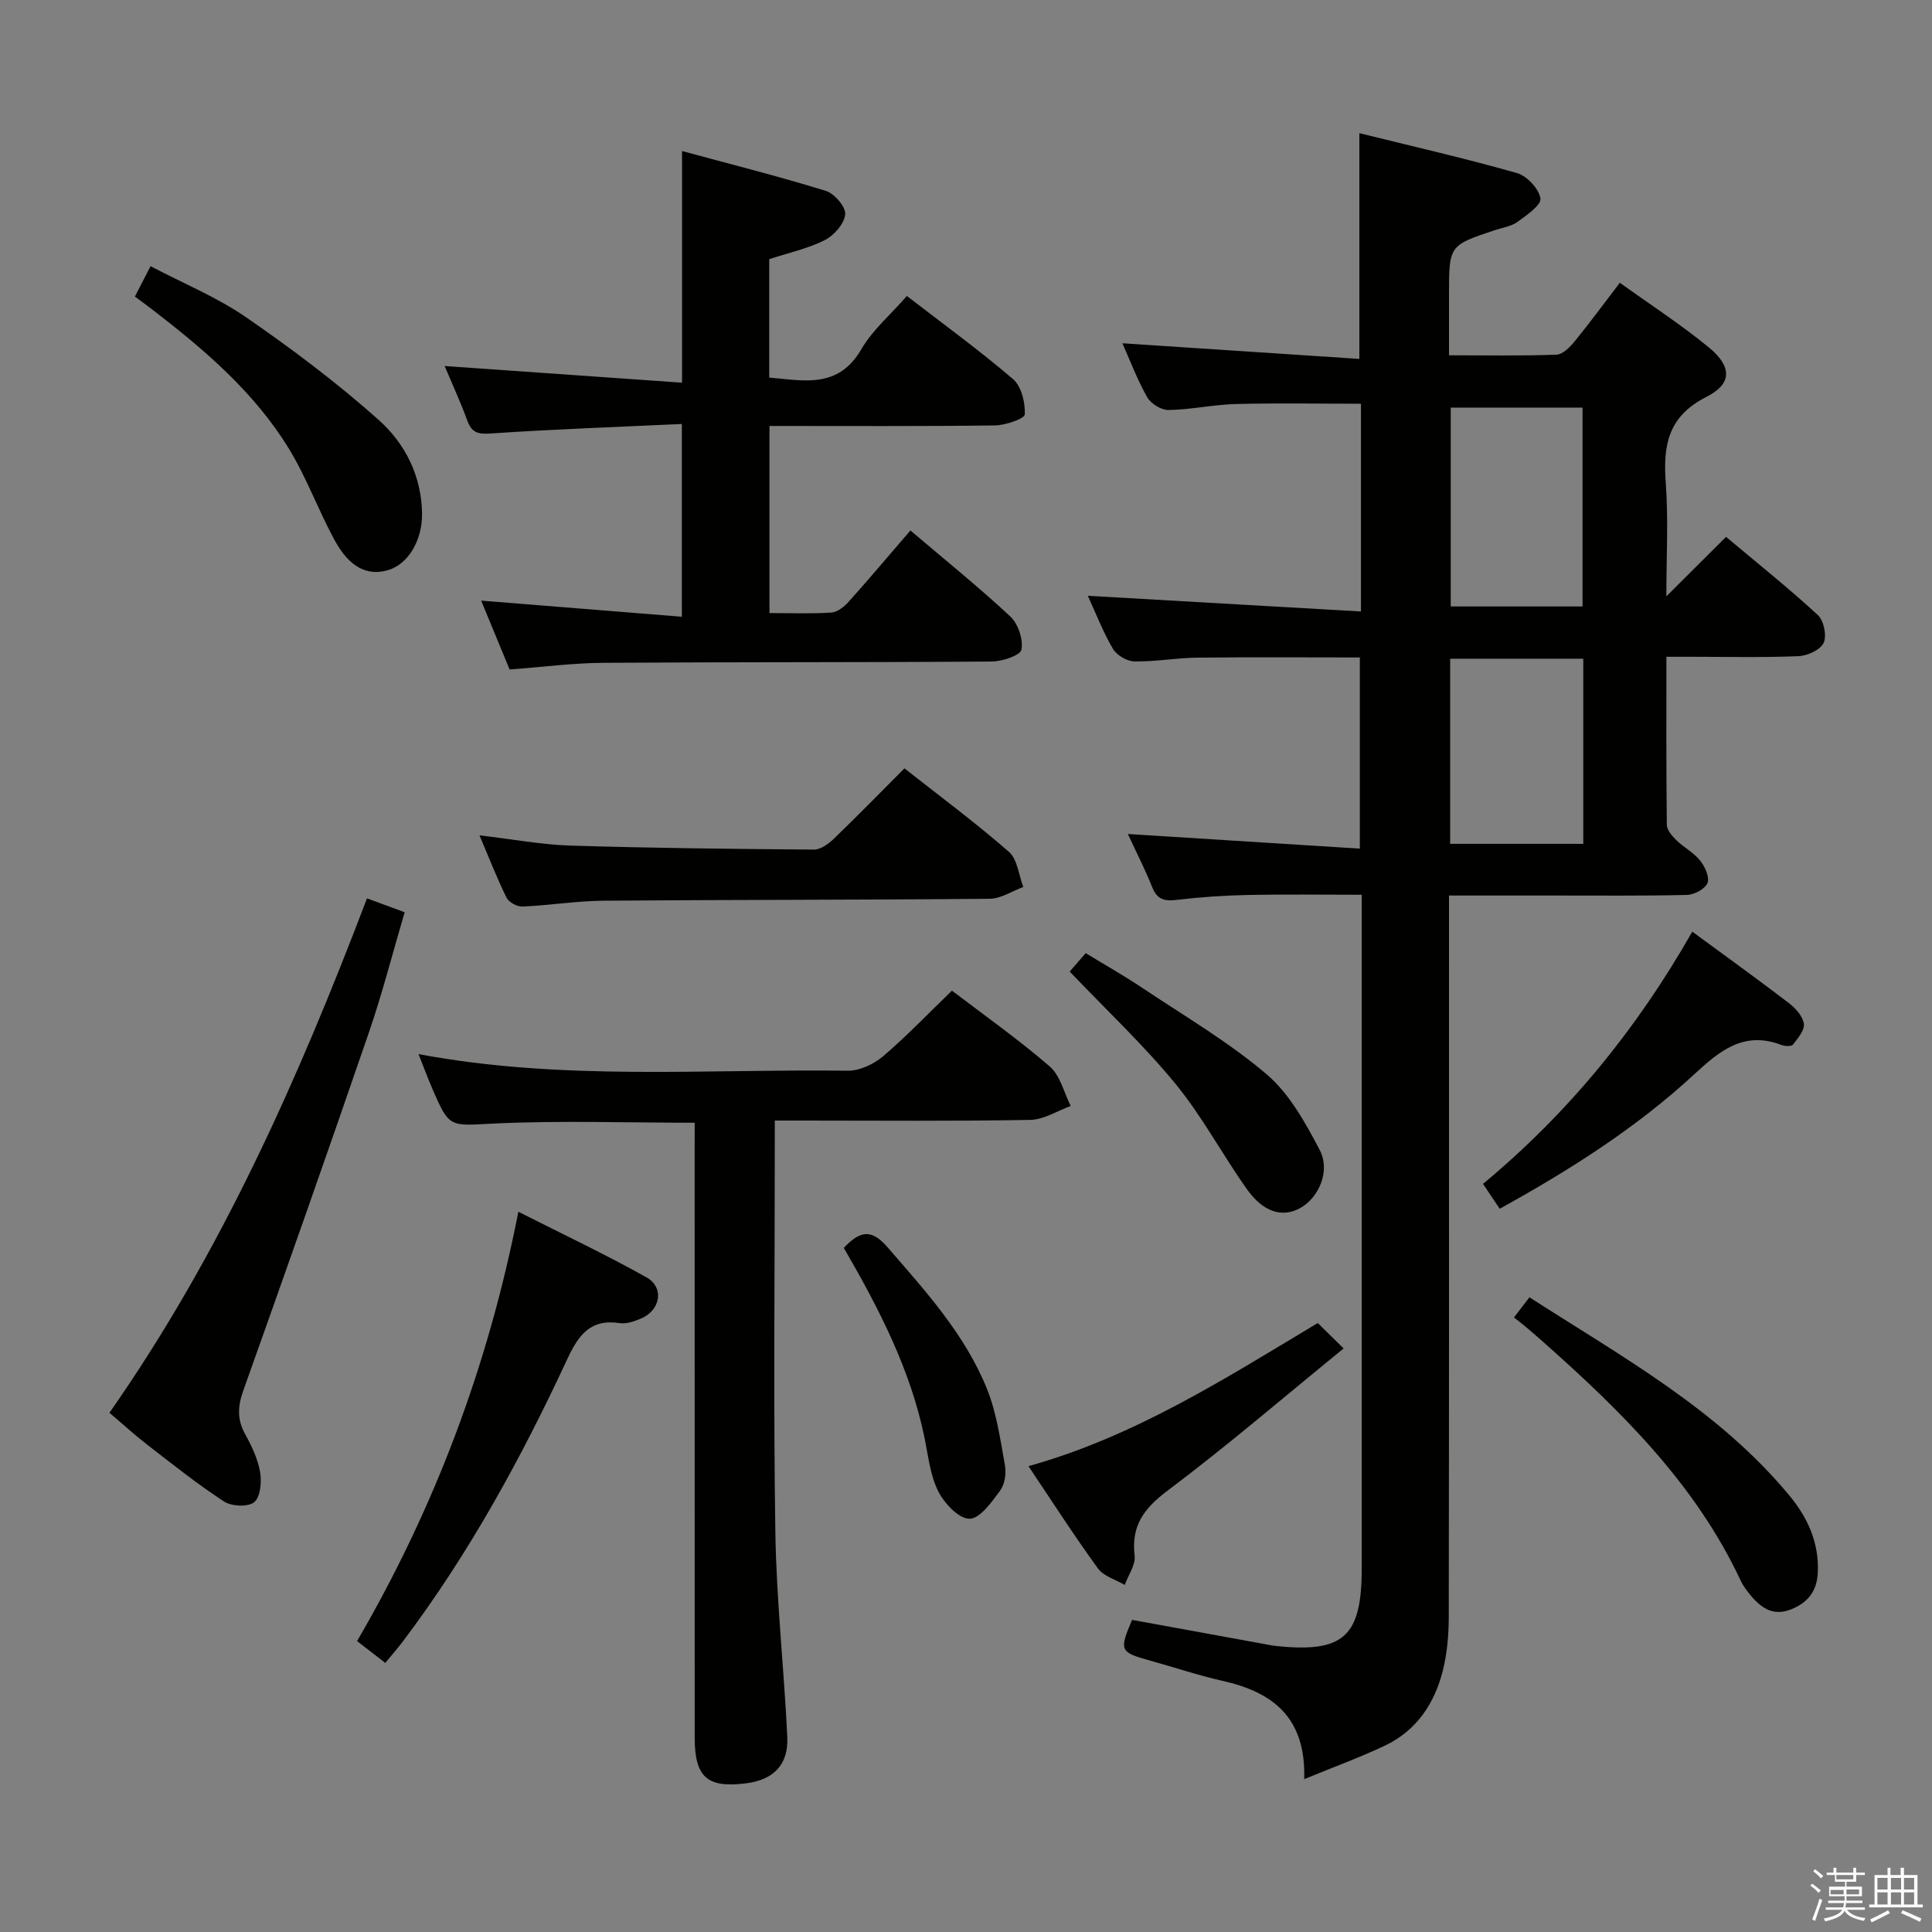 <svg enable-background="new 0 0 400 400" viewBox="0 0 400 400" xmlns="http://www.w3.org/2000/svg"><rect x="0" y="0" width="400" height="400" fill="#808080" stroke="none"/><path d="m374.8 390.4.4-.4c.7.5 1.3 1 1.8 1.4l-.5.5c-.5-.6-1.1-1.1-1.7-1.5zm1 7.3-.6-.3c.5-1.4 1.1-2.8 1.5-4.3.2.1.4.2.6.3-.5 1.3-1 2.8-1.5 4.3zm-.4-10.3.4-.4c.4.3 1 .8 1.7 1.4l-.5.5c-.4-.5-1-1-1.6-1.5zm2.5.3h1.7v-1h.6v1h3.5v-1h.6v1h1.8v.5h-1.8v1.4h-2v1h3.2v2h-3.2v.9h3.3v.5h-3.4c0 .3-.1.6-.1.9h4v.5h-3.7c.7.9 1.9 1.5 3.8 1.7-.1.2-.2.4-.3.6-2.1-.4-3.5-1.1-4-2.1-.4 1-1.8 1.7-4 2.2-.1-.2-.2-.4-.3-.6 2.1-.4 3.4-1 3.8-1.8h-3.4v-.5h3.6c.1-.3.1-.6.2-.9h-3.3v-.5h3.4c0-.3 0-.6 0-.9h-3.2v-2h3.3v-1h-2.1v-1.4h-1.7v-.5zm1.1 3.5v1h2.7c0-.3 0-.4 0-.4 0-.2 0-.2 0-.2 0-.1 0-.2 0-.3h-2.7zm1.2-3v.9h3.5v-.9zm4.7 3h-2.6v.6.4h2.6z" fill="#fbfafc"/><path d="m393.6 386.7h.6v1.5h2.8v6.1h1.1v.6h-11.1v-.6h1.1v-6.1h2.7v-1.5h.6v1.5h2.1v-1.5zm-2.7 8.8.4.6c-1.2.6-2.5 1.3-3.8 1.9-.1-.2-.2-.4-.3-.6 1.2-.6 2.5-1.2 3.7-1.9zm-2.2-6.7v2.4h2.1v-2.4zm0 3v2.5h2.1v-2.5zm2.8-3v2.4h2.1v-2.4zm0 3v2.5h2.1v-2.5zm6 6.1c-1.4-.7-2.7-1.3-3.9-1.8l.3-.6c1.5.6 2.7 1.2 3.9 1.7zm-1.2-9.1h-2.1v2.4h2.1zm-2.1 3v2.5h2.1v-2.5z" fill="#fbfafc"/><g fill="#010100"><path d="m281.77 126.6c0-15.18 0-28.81 0-43.01-8.74 0-17.34-.16-25.94.06-4.63.12-9.24 1.16-13.87 1.24-1.51.03-3.68-1.3-4.44-2.64-2.1-3.71-3.61-7.76-5.14-11.18 16.25 1.07 32.57 2.15 49.06 3.24 0-16.17 0-31.05 0-46.74 10.94 2.71 21.87 5.2 32.63 8.26 2.07.59 4.54 3.24 4.86 5.25.22 1.36-2.85 3.48-4.75 4.86-1.29.93-3.08 1.18-4.66 1.7-9.52 3.17-9.52 3.16-9.52 13.43v12.49c7.68 0 14.98.14 22.26-.13 1.3-.05 2.79-1.57 3.77-2.77 3.14-3.85 6.08-7.86 9.34-12.12 6.39 4.59 12.68 8.67 18.43 13.39 4.78 3.93 4.88 7.51-.47 10.22-8.01 4.04-9.03 10.07-8.45 17.88.56 7.6.12 15.27.12 23.44 4.18-4.17 7.98-7.95 12.36-12.32 6.51 5.47 12.95 10.61 19 16.18 1.24 1.14 1.89 4.28 1.21 5.76-.67 1.45-3.35 2.68-5.2 2.76-7.32.31-14.66.13-21.99.13-1.62 0-3.25 0-5.37 0 0 11.9-.05 23.35.09 34.8.01 1.08 1.1 2.32 1.98 3.18 1.55 1.5 3.59 2.56 4.91 4.21 1 1.24 2 3.43 1.53 4.63-.48 1.23-2.72 2.44-4.22 2.48-9.16.23-18.33.12-27.49.13-7.13 0-14.25 0-21.81 0v6.48c0 47.66.03 95.32-.05 142.98-.01 3.63-.33 7.35-1.19 10.86-1.7 6.9-5.45 12.57-12.06 15.7-5.18 2.45-10.58 4.41-16.68 6.92.39-12.85-6.58-18.04-16.95-20.36-5.01-1.12-9.9-2.78-14.85-4.15-6.41-1.79-6.54-2.05-3.84-8.46 9.12 1.66 18.23 3.33 27.34 4.99.82.15 1.63.33 2.46.41 14 1.47 17.75-1.92 17.75-16.04 0-44.16 0-88.32 0-132.48 0-1.99 0-3.98 0-7.01-7.99 0-15.73-.12-23.46.04-4.98.1-9.98.44-14.92 1.03-2.53.3-4-.13-5-2.65-1.51-3.78-3.38-7.41-5.04-11 16.14 1.02 31.86 2.01 48.03 3.03 0-13.6 0-26.31 0-39.58-11.22 0-22.49-.09-33.75.04-4.31.05-8.62.86-12.93.78-1.53-.03-3.66-1.28-4.44-2.61-2.06-3.5-3.53-7.35-5.2-10.98 18.93 1.08 37.44 2.15 56.55 3.25zm45.88-1.04c0-13.94 0-27.62 0-41.17-9.4 0-18.44 0-27.29 0v41.17zm.15 10.82c-9.51 0-18.56 0-27.56 0v38.33h27.56c0-12.88 0-25.46 0-38.33z"/><path d="m105.51 138.61c-1.98-4.8-3.91-9.47-5.89-14.26 14.05 1.13 27.55 2.21 41.55 3.34 0-13.72 0-26.41 0-39.91-13.44.63-26.53 1.08-39.6 1.97-2.69.18-3.92-.2-4.83-2.7-1.42-3.88-3.16-7.64-4.68-11.27 16.38 1.15 32.61 2.29 49.15 3.45 0-16.5 0-31.71 0-47.96 10.13 2.75 20.03 5.24 29.77 8.25 1.77.55 4.15 3.31 4.01 4.85-.17 1.93-2.29 4.36-4.2 5.33-3.5 1.77-7.46 2.62-11.53 3.96v24.51c7.16.62 14.29 2.38 19.08-5.88 2.29-3.95 5.99-7.08 9.42-11.01 7.43 5.74 14.95 11.19 21.98 17.21 1.74 1.49 2.54 4.86 2.43 7.31-.04.88-3.99 2.25-6.17 2.28-15.45.2-30.91.11-46.69.11v38.74c4.31 0 8.59.17 12.84-.11 1.24-.08 2.64-1.21 3.55-2.23 4.22-4.7 8.29-9.54 12.79-14.76 6.98 5.93 14.05 11.63 20.68 17.8 1.63 1.52 2.7 4.75 2.31 6.87-.22 1.19-3.96 2.44-6.13 2.46-26.82.2-53.64.09-80.45.27-6.27.04-12.54.87-19.39 1.38z"/><path d="m143.83 232.45c-14.18 0-27.81-.48-41.39.16-9.37.44-9.35 1.14-13.03-7.44-.91-2.12-1.71-4.28-2.76-6.93 29.74 5.59 59.36 3.05 88.86 3.44 2.45.03 5.38-1.34 7.31-2.98 4.91-4.18 9.38-8.88 14.27-13.6 6.63 5.06 13.72 10.06 20.24 15.69 2.18 1.88 2.94 5.41 4.35 8.19-2.79 1.01-5.56 2.83-8.36 2.88-15.66.29-31.32.14-46.98.14-1.79 0-3.59 0-5.93 0v5.86c0 26.48-.29 52.97.12 79.45.22 14.1 1.8 28.18 2.47 42.29.27 5.79-2.86 8.9-8.55 9.62-8.04 1.01-10.61-1.25-10.62-9.46-.01-40.47-.01-80.95-.01-121.42.01-1.96.01-3.91.01-5.89z"/><path d="m75.98 186c2.66.98 4.94 1.82 7.8 2.87-2.5 8.47-4.62 16.8-7.41 24.91-8.51 24.77-17.21 49.48-26.01 74.15-1.15 3.23-1.29 5.93.38 8.97 1.35 2.45 2.63 5.12 3.1 7.83.36 2.05.1 5.17-1.2 6.27-1.24 1.05-4.69.89-6.26-.13-5.55-3.62-10.75-7.78-16-11.84-2.61-2.02-5.04-4.26-7.72-6.53 23.07-32.98 39.13-69.18 53.32-106.5z"/><path d="m99.27 172.95c6.8.79 12.81 1.93 18.85 2.12 16.79.52 33.58.7 50.38.83 1.38.01 3.02-1.16 4.11-2.22 4.89-4.71 9.63-9.57 14.65-14.6 7.43 5.86 14.77 11.29 21.62 17.28 1.77 1.54 2.03 4.8 2.98 7.28-2.32.85-4.63 2.42-6.95 2.44-26.63.25-53.26.19-79.89.4-5.62.04-11.24.97-16.86 1.21-1.1.05-2.81-.88-3.29-1.84-1.97-3.99-3.57-8.14-5.6-12.9z"/><path d="m79.77 344.29c-2.08-1.61-3.89-3.01-5.84-4.52 16.12-27.68 27.16-57.03 33.39-88.89 8.98 4.55 17.91 8.76 26.51 13.57 3.78 2.12 2.92 6.87-1.17 8.56-1.36.56-2.96 1.14-4.33.93-6.14-.94-8.59 2.51-10.92 7.53-9.54 20.52-20.38 40.34-34.07 58.46-1.09 1.43-2.28 2.79-3.57 4.36z"/><path d="m27.93 61.4c.99-1.92 1.89-3.67 3.24-6.29 6.79 3.57 13.74 6.42 19.78 10.58 9.53 6.57 18.86 13.58 27.48 21.28 5.45 4.87 8.87 11.6 8.95 19.41.06 5.46-2.86 10.37-6.91 11.62-4.32 1.33-8.08-.45-11.18-6.14-3.41-6.25-5.84-13.06-9.56-19.1-7.07-11.49-17.2-20.19-27.78-28.35-1.28-1-2.61-1.96-4.02-3.01z"/><path d="m310.5 250.26c-1.13-1.69-2.13-3.18-3.46-5.15 17.6-14.61 31.82-31.98 43.33-52.22 6.77 4.98 13.44 9.77 19.96 14.76 1.39 1.06 2.91 2.72 3.14 4.29.2 1.33-1.24 3.02-2.25 4.33-.32.41-1.68.35-2.39.08-7.78-2.96-12.74 1.15-18.12 6.13-11.98 11.07-25.72 19.78-40.21 27.78z"/><path d="m313.45 272.77c1.21-1.58 2.09-2.73 3.2-4.18 19.22 12.36 39.13 23.29 53.86 41.09 3.81 4.61 6.15 9.81 5.84 15.98-.19 3.76-2.02 6.11-5.47 7.52-3.61 1.47-6.08-.13-8.26-2.68-.86-1-1.69-2.09-2.24-3.27-9.41-20.08-24.83-35.17-41.08-49.58-1.24-1.1-2.51-2.18-3.78-3.25-.51-.43-1.05-.82-2.07-1.63z"/><path d="m272.83 273.92c1.48 1.46 2.89 2.84 5.35 5.26-12.39 10.1-24.11 20.17-36.43 29.43-4.9 3.68-7.57 7.24-6.84 13.47.23 1.91-1.32 4.04-2.05 6.06-1.89-1.11-4.37-1.79-5.55-3.42-4.88-6.71-9.37-13.71-14.38-21.17 21.99-6.12 40.66-18.11 59.9-29.63z"/><path d="m221.47 201.15c.89-1.03 1.86-2.14 3.31-3.81 3.92 2.39 7.92 4.65 11.72 7.19 8.69 5.81 17.81 11.15 25.73 17.88 4.72 4.01 8.03 10.03 10.99 15.66 2.3 4.37-.19 9.93-4.04 12.05-3.68 2.03-7.62.89-11.04-3.94-5.09-7.18-9.26-15.08-14.82-21.85-6.62-8.05-14.28-15.24-21.85-23.18z"/><path d="m174.7 258.36c3.42-3.6 5.72-3.98 9.09-.09 7.87 9.08 15.97 17.98 20.53 29.23 2.02 4.98 2.77 10.51 3.74 15.85.3 1.67-.02 3.94-.98 5.25-1.75 2.37-4.19 5.83-6.36 5.84-2.21.01-5.22-3.19-6.47-5.69-1.66-3.3-2.06-7.27-2.82-10.99-2.91-14.2-9.46-26.86-16.73-39.4z"/></g></svg>